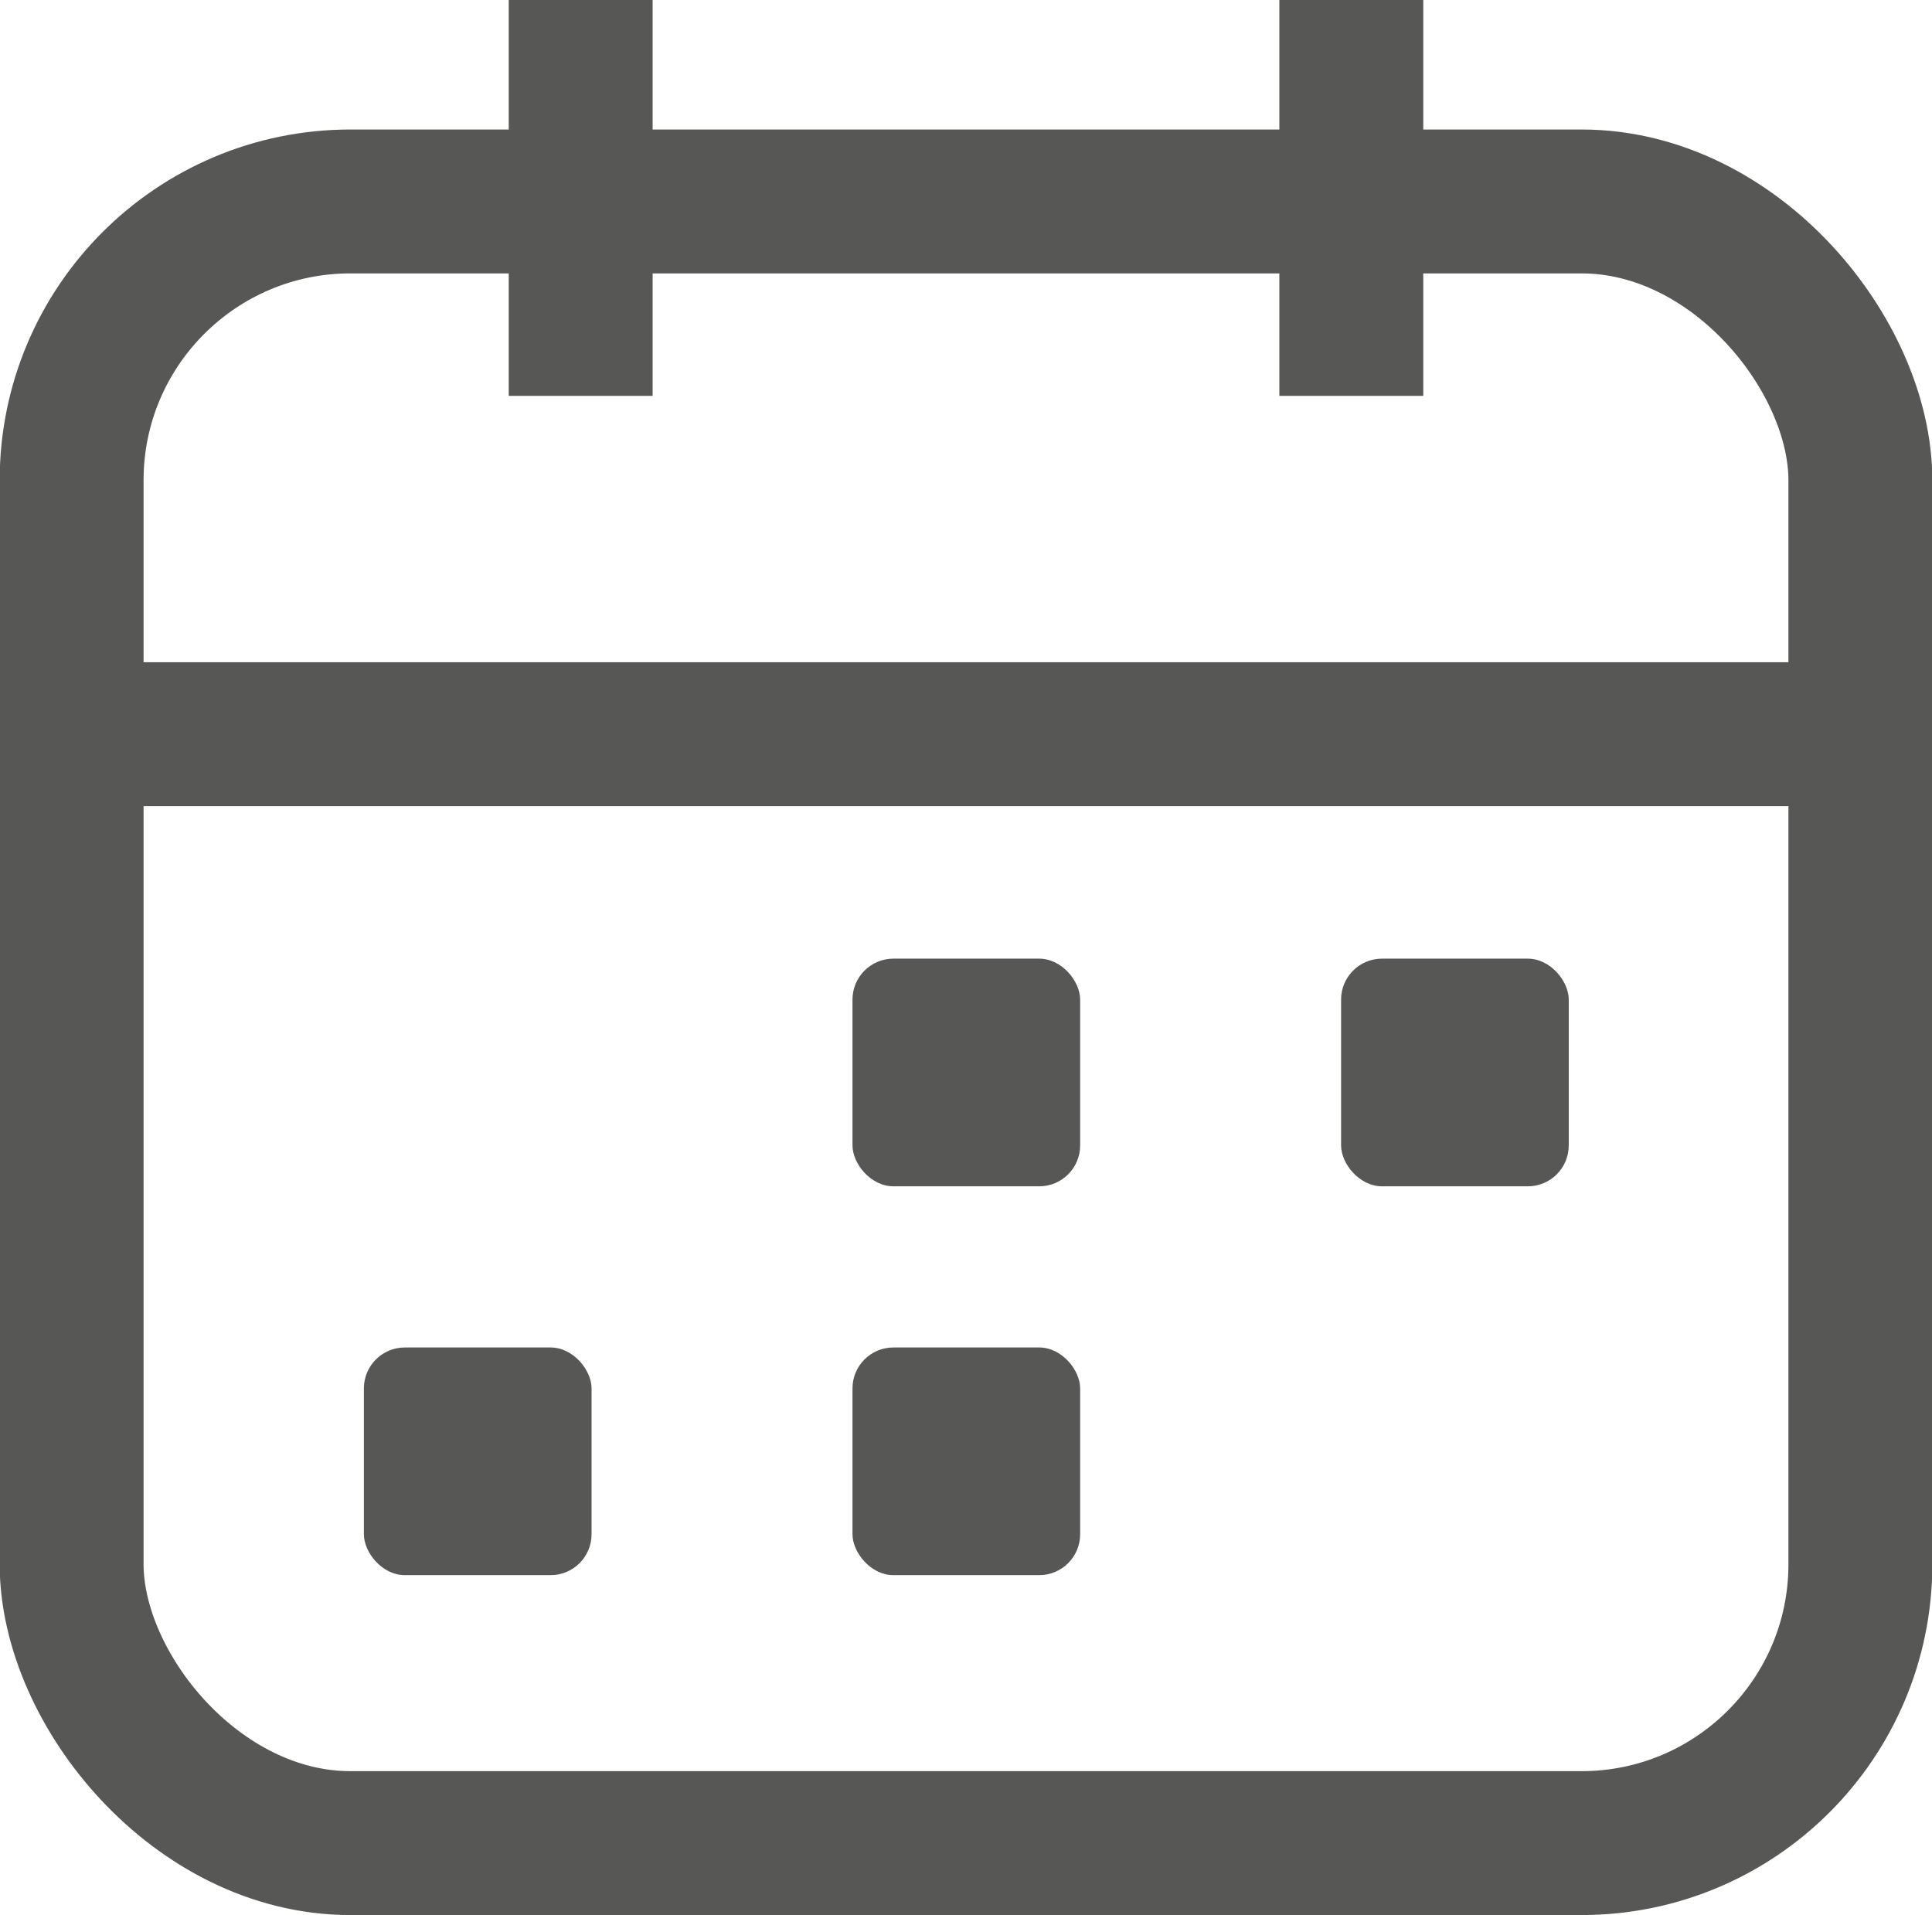 <svg id="Capa_1_copia" data-name="Capa 1 copia" xmlns="http://www.w3.org/2000/svg" viewBox="0 0 30.21 29.95"><defs><style>.cls-1{fill:none;stroke:#575756;stroke-miterlimit:10;stroke-width:2.25px;}.cls-2{fill:#575756;}</style></defs><rect class="cls-1" x="1.12" y="3.15" width="27.97" height="25.67" rx="4.36"/><line class="cls-1" x1="9.08" x2="9.08" y2="6.19"/><line class="cls-1" x1="21.13" x2="21.13" y2="6.19"/><line class="cls-1" x1="1.12" y1="11.48" x2="29.09" y2="11.48"/><rect class="cls-2" x="13.33" y="14.99" width="3.56" height="3.56" rx="0.64"/><rect class="cls-2" x="20.97" y="14.99" width="3.56" height="3.56" rx="0.64"/><rect class="cls-2" x="5.69" y="21.07" width="3.56" height="3.56" rx="0.64"/><rect class="cls-2" x="13.33" y="21.07" width="3.56" height="3.56" rx="0.64"/></svg>